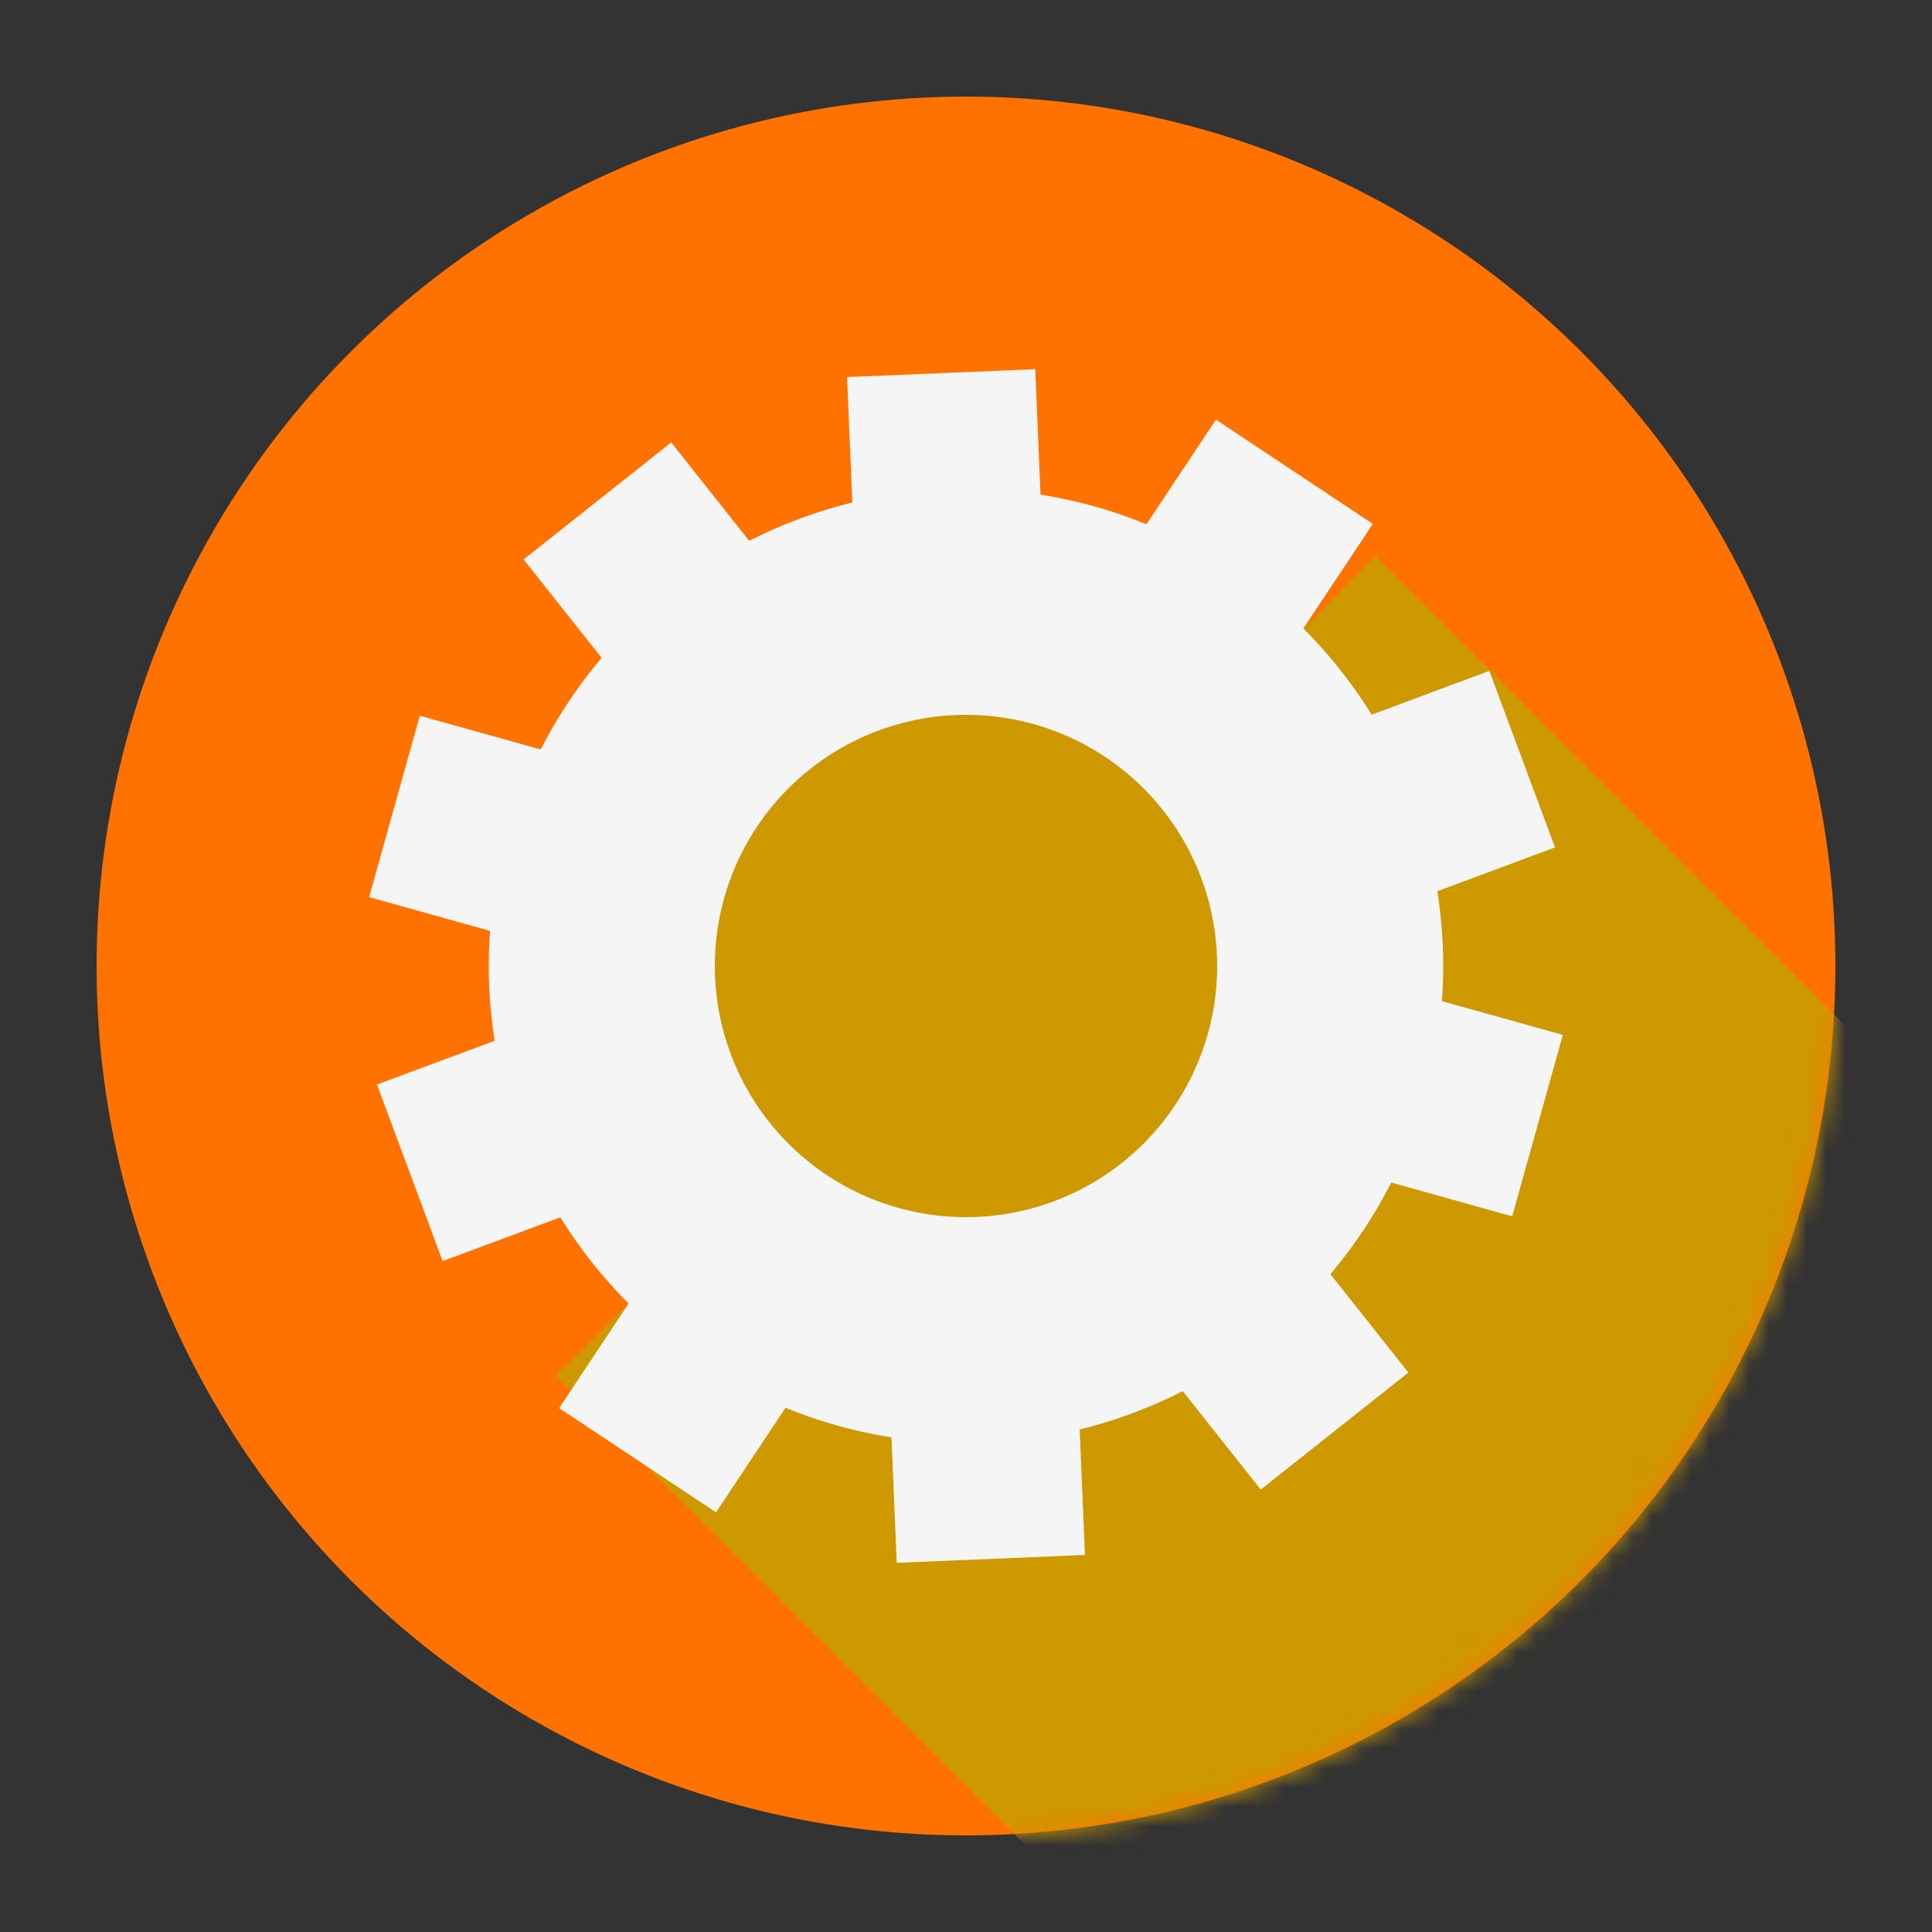 <svg class="lds-flat-gear" width="112px"  height="112px"  xmlns="http://www.w3.org/2000/svg" xmlns:xlink="http://www.w3.org/1999/xlink" viewBox="0 0 100 100" preserveAspectRatio="xMidYMid" style="background: none;"><rect x="0" y="0" width="100" height="100" fill="#333333" stroke="none"/><defs><mask id="lds-flat-gear-d3395d6a9a0ce"><circle cx="50" cy="50" r="45" fill="#fff"></circle></mask></defs>
<circle cx="50" cy="50" r="45" fill="#ff7200"></circle>
<path d="M28.787 71.213 L39.393 60.607 A15 15 0 0 1 60.607 39.393 L71.213 28.787 L171.213 128.787 L128.787 171.213 Z" fill="rgb(206, 152, 0)" mask="url(#lds-flat-gear-d3395d6a9a0ce)"></path>
<g transform="translate(50 50)">
<g transform="rotate(87.602)">
<animateTransform attributeName="transform" type="rotate" values="0;360" keyTimes="0;1" dur="2.6s" repeatCount="indefinite"></animateTransform><path d="M37.253 -7.5 L47.253 -7.5 L47.253 7.5 L37.253 7.5 A38 38 0 0 1 34.546 15.829 L34.546 15.829 L42.636 21.707 L33.82 33.842 L25.73 27.964 A38 38 0 0 1 18.645 33.112 L18.645 33.112 L21.735 42.622 L7.469 47.257 L4.379 37.747 A38 38 0 0 1 -4.379 37.747 L-4.379 37.747 L-7.469 47.257 L-21.735 42.622 L-18.645 33.112 A38 38 0 0 1 -25.73 27.964 L-25.73 27.964 L-33.82 33.842 L-42.636 21.707 L-34.546 15.829 A38 38 0 0 1 -37.253 7.5 L-37.253 7.5 L-47.253 7.5 L-47.253 -7.5 L-37.253 -7.5 A38 38 0 0 1 -34.546 -15.829 L-34.546 -15.829 L-42.636 -21.707 L-33.82 -33.842 L-25.73 -27.964 A38 38 0 0 1 -18.645 -33.112 L-18.645 -33.112 L-21.735 -42.622 L-7.469 -47.257 L-4.379 -37.747 A38 38 0 0 1 4.379 -37.747 L4.379 -37.747 L7.469 -47.257 L21.735 -42.622 L18.645 -33.112 A38 38 0 0 1 25.73 -27.964 L25.73 -27.964 L33.82 -33.842 L42.636 -21.707 L34.546 -15.829 A38 38 0 0 1 37.253 -7.5 M0 -20A20 20 0 1 0 0 20 A20 20 0 1 0 0 -20" fill="#f5f5f5" transform="scale(0.65)"></path></g></g></svg>